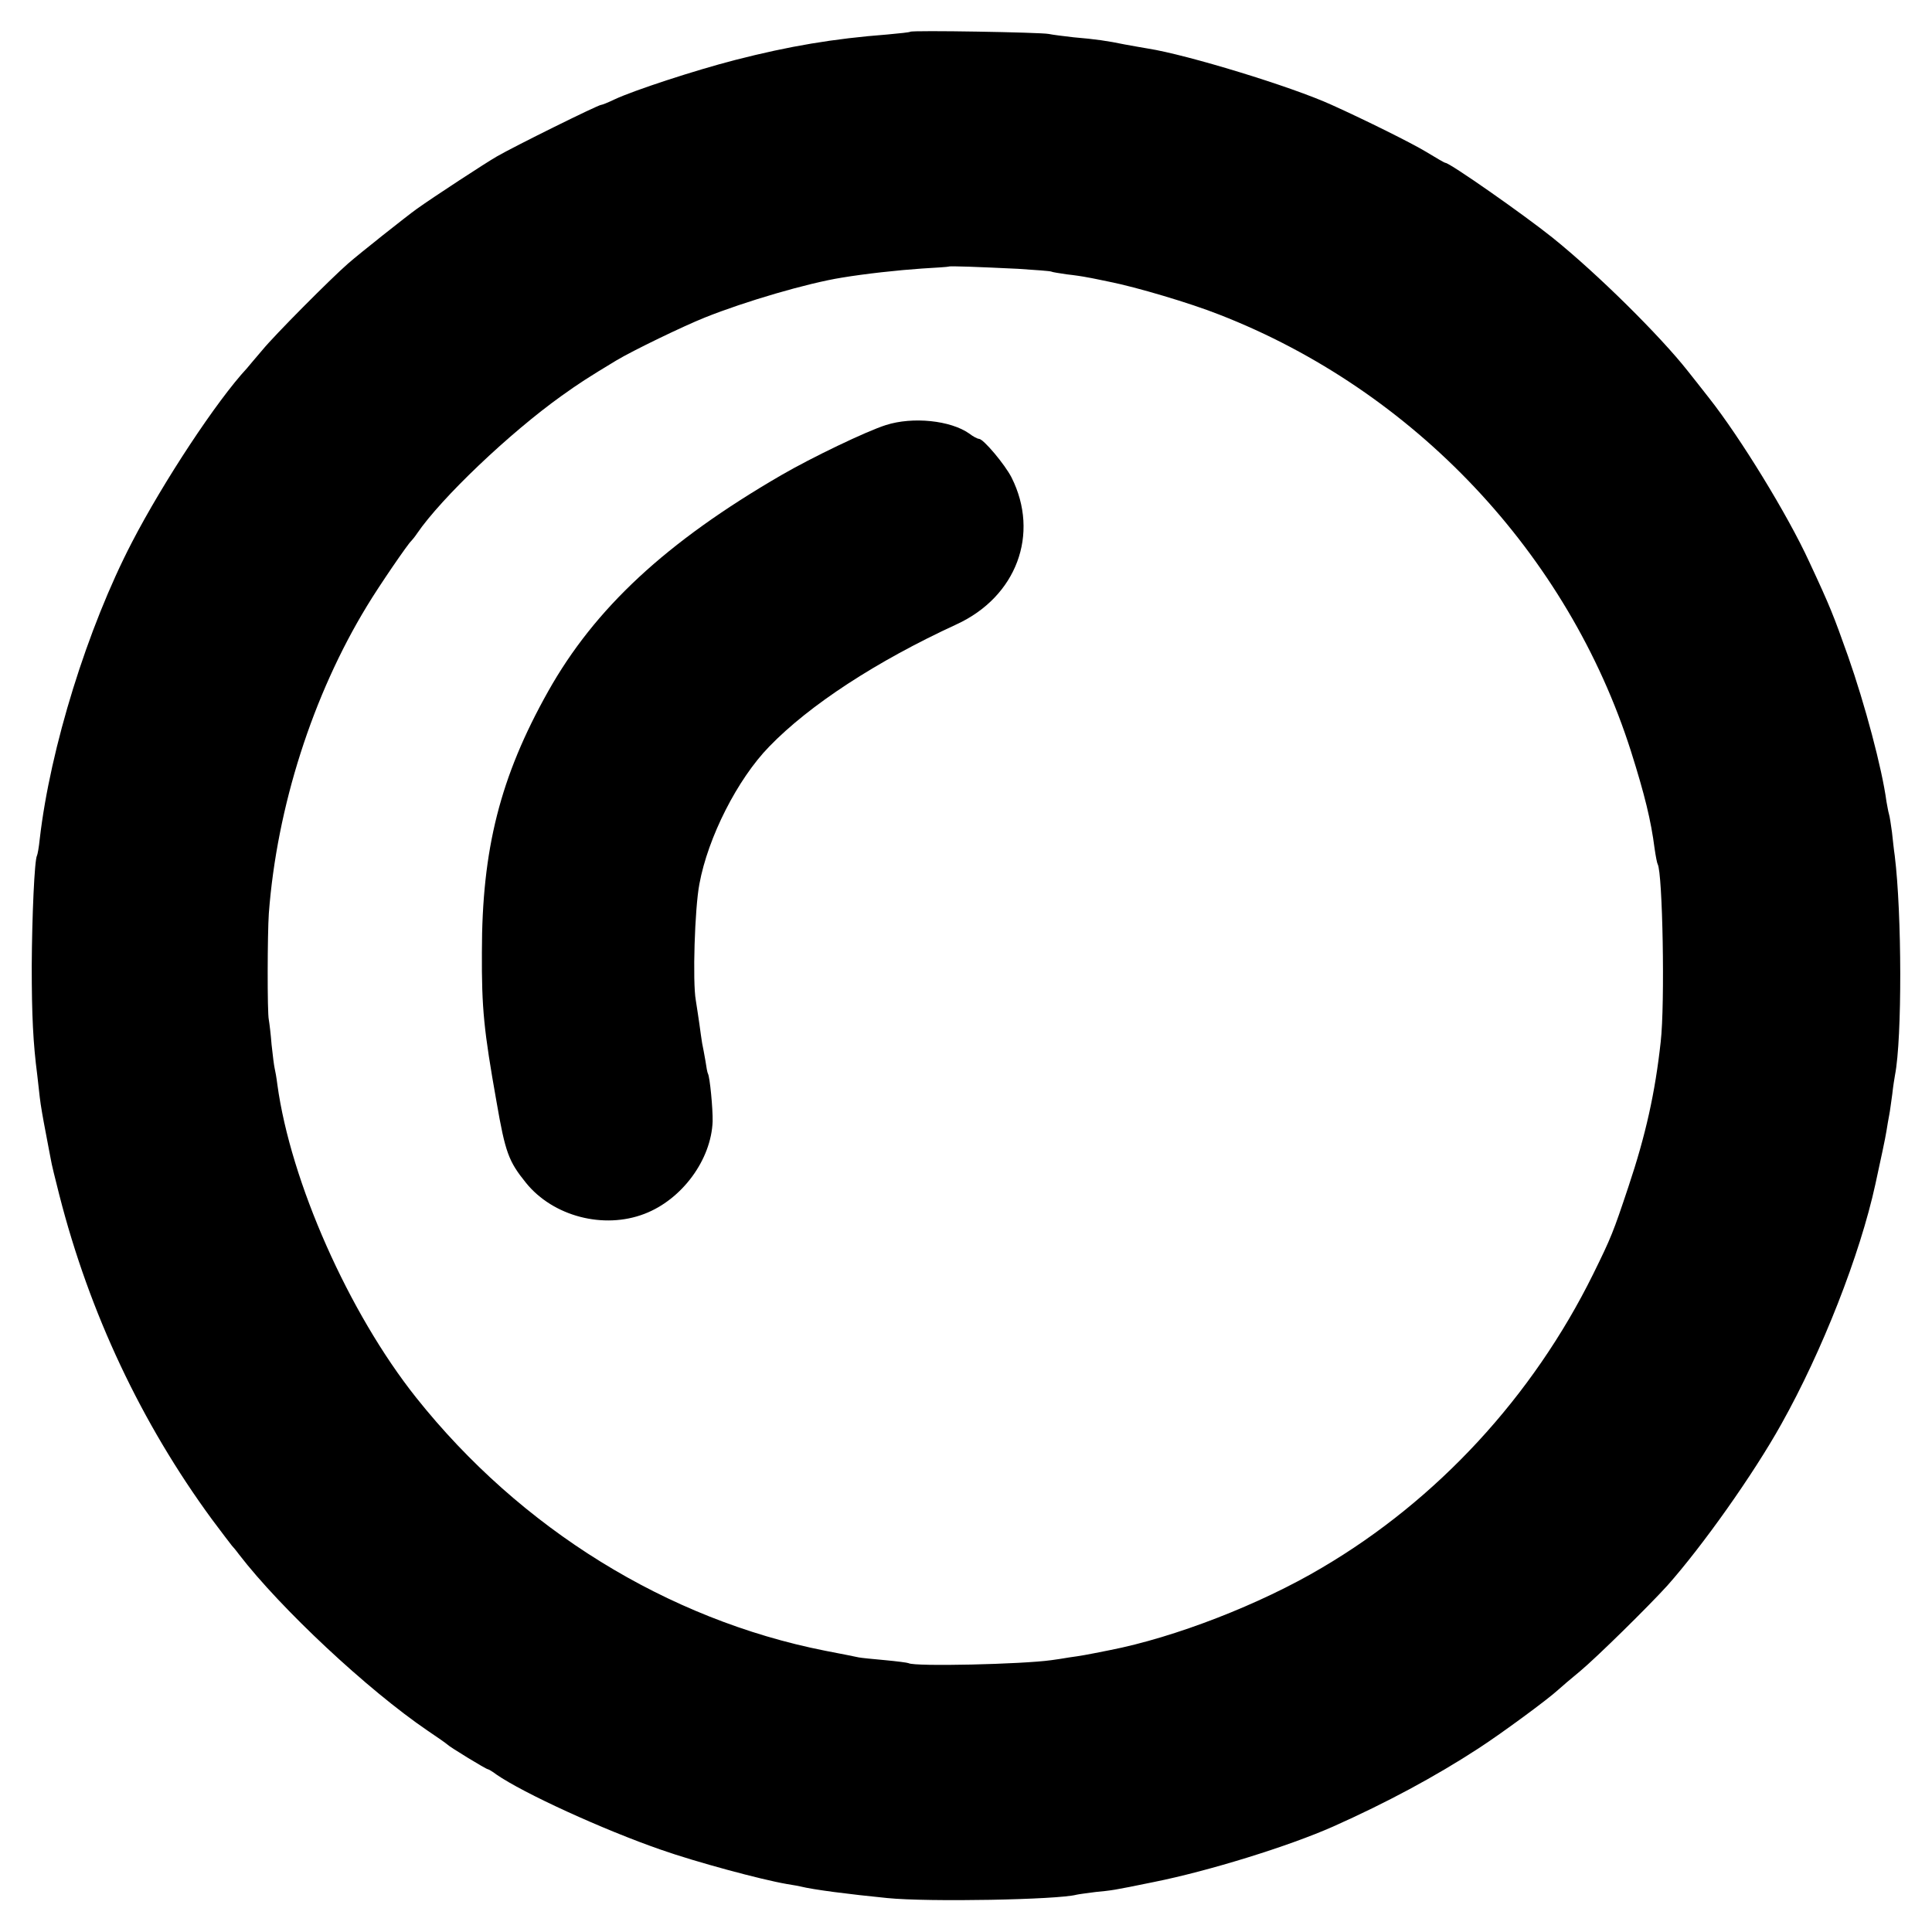 <?xml version="1.0" standalone="no"?>
<!DOCTYPE svg PUBLIC "-//W3C//DTD SVG 20010904//EN"
 "http://www.w3.org/TR/2001/REC-SVG-20010904/DTD/svg10.dtd">
<svg version="1.0" xmlns="http://www.w3.org/2000/svg"
 width="700pt" height="700pt" viewBox="0 0 700 700"
 preserveAspectRatio="xMidYMid meet">
<g transform="translate(0,700) scale(0.1,-0.1)"
fill="#000000" stroke="none">
<path d="M3298 6885 c-1 -2 -39 -6 -83 -10 -195 -15 -355 -42 -550 -92 -148
-38 -370 -111 -438 -143 -23 -11 -45 -20 -49 -20 -11 0 -316 -151 -378 -187
-40 -23 -227 -145 -290 -190 -35 -25 -208 -162 -249 -198 -63 -55 -266 -259
-311 -314 -25 -29 -50 -59 -55 -65 -109 -117 -303 -411 -417 -631 -161 -310
-296 -745 -334 -1075 -3 -30 -8 -57 -10 -60 -9 -16 -18 -219 -19 -400 0 -179
5 -280 20 -395 2 -17 6 -53 9 -80 3 -28 13 -84 21 -125 8 -41 16 -86 19 -100
2 -14 16 -72 31 -130 109 -427 297 -826 553 -1175 37 -49 69 -92 72 -95 3 -3
15 -17 26 -32 151 -196 465 -490 684 -639 36 -24 67 -46 70 -49 8 -9 141 -90
147 -90 2 0 17 -8 31 -19 98 -68 389 -201 597 -273 125 -44 362 -108 455 -124
25 -4 47 -8 50 -9 49 -12 174 -28 315 -42 149 -15 618 -6 685 12 8 2 40 6 70
10 60 6 59 5 210 36 200 40 490 130 650 201 193 86 370 181 528 284 83 54 249
176 287 211 11 10 47 41 80 68 60 50 248 235 316 310 127 143 311 402 413 585
148 264 285 613 341 870 20 92 36 166 40 192 3 18 7 44 10 58 3 14 7 48 11 75
3 28 8 59 10 70 26 133 25 585 -1 795 -3 19 -7 58 -10 85 -4 28 -8 57 -11 66
-3 10 -6 30 -9 45 -16 120 -78 352 -139 526 -53 149 -64 178 -141 343 -78 170
-250 450 -362 592 -26 33 -61 78 -78 99 -100 127 -327 352 -490 483 -105 84
-372 271 -388 271 -3 0 -34 18 -70 40 -53 32 -218 114 -342 170 -147 67 -525
182 -665 204 -19 3 -57 10 -85 15 -63 13 -104 19 -186 26 -35 4 -75 9 -89 12
-28 6 -496 14 -502 8z m391 -859 c62 -4 116 -8 120 -10 3 -2 29 -6 56 -10 28
-3 61 -8 75 -11 14 -2 50 -10 80 -16 96 -19 292 -77 398 -119 706 -275 1263
-866 1491 -1581 50 -158 73 -252 86 -354 4 -28 9 -53 11 -56 18 -30 27 -506
11 -644 -20 -183 -54 -337 -117 -525 -55 -165 -62 -183 -128 -317 -219 -443
-564 -817 -982 -1063 -224 -133 -534 -253 -770 -299 -90 -18 -102 -20 -145
-26 -22 -4 -51 -8 -65 -10 -106 -15 -497 -24 -518 -11 -4 2 -43 7 -86 11 -43
4 -86 8 -95 10 -9 2 -63 13 -121 24 -572 113 -1104 442 -1482 917 -245 308
-455 783 -503 1134 -3 25 -8 52 -10 60 -2 8 -7 47 -11 85 -3 39 -8 79 -10 90
-6 26 -5 313 0 385 29 386 159 792 356 1115 44 73 149 226 160 235 3 3 13 15
21 27 88 129 335 364 524 499 63 45 92 64 198 128 60 36 242 124 322 156 145
58 370 124 495 144 84 14 202 27 290 33 52 3 96 6 97 7 3 3 105 -1 252 -8z"/>
<path d="M3210 5460 c-70 -22 -270 -118 -380 -182 -417 -242 -675 -482 -844
-783 -174 -310 -240 -572 -240 -945 -1 -204 7 -283 53 -542 32 -185 44 -216
107 -294 98 -121 281 -169 429 -112 136 52 242 196 247 335 1 46 -10 161 -17
173 -2 3 -6 24 -9 46 -4 22 -9 51 -12 64 -2 14 -7 45 -10 70 -4 25 -9 63 -13
86 -12 66 -4 332 13 421 31 169 138 380 253 498 145 150 388 309 679 443 217
100 302 327 199 532 -24 47 -102 140 -118 140 -5 0 -21 8 -35 19 -68 48 -205
62 -302 31z"/>
</g>
</svg>
